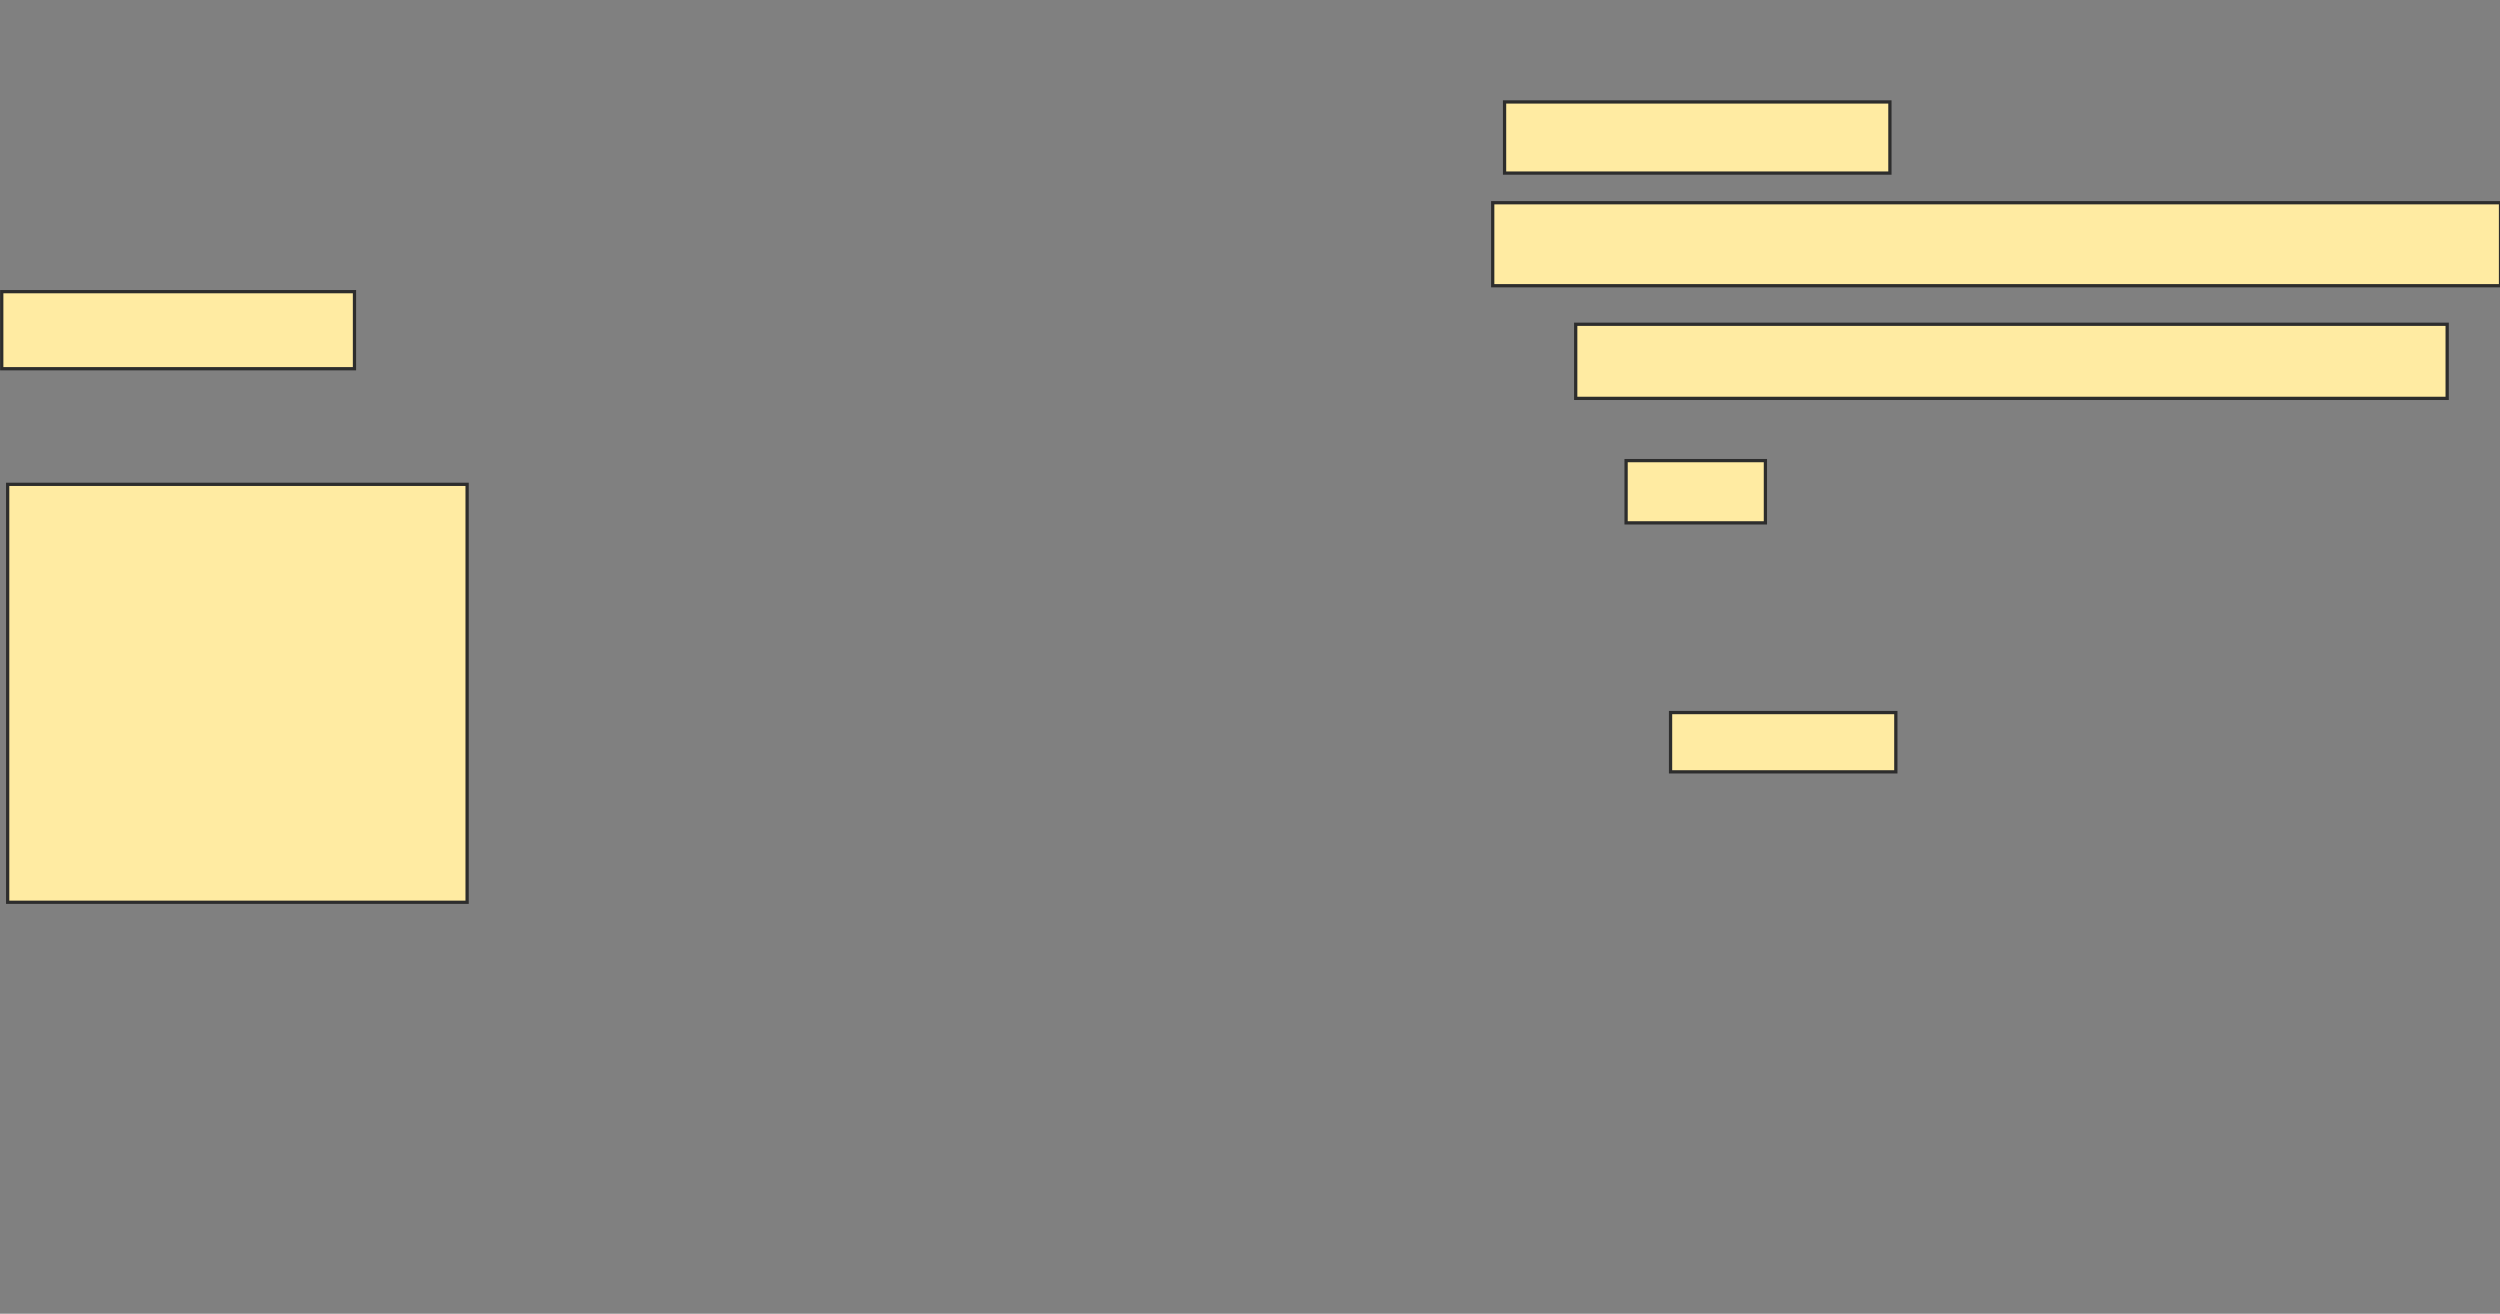 <svg xmlns="http://www.w3.org/2000/svg" width="765" height="402">
 <rect width="100%" height="100%" fill="#808080" stroke="none"/>
 <!-- Created with Image Occlusion Enhanced -->
 <g>
  <title>Labels</title>
 </g>
 <g>
  <title>Masks</title>
  <rect id="08bf6e9a7a4843f1981ceceb1585ff40-ao-1" height="23.583" width="107.937" y="89.247" x="0.533" stroke="#2D2D2D" fill="#FFEBA2"/>
  <rect id="08bf6e9a7a4843f1981ceceb1585ff40-ao-2" height="127.891" width="140.59" y="148.204" x="2.347" stroke="#2D2D2D" fill="#FFEBA2"/>
  <rect id="08bf6e9a7a4843f1981ceceb1585ff40-ao-3" height="21.769" width="117.914" y="31.197" x="460.397" stroke="#2D2D2D" fill="#FFEBA2"/>
  <rect id="08bf6e9a7a4843f1981ceceb1585ff40-ao-4" height="25.397" width="308.39" y="62.036" x="456.769" stroke="#2D2D2D" fill="#FFEBA2"/>
  <rect id="08bf6e9a7a4843f1981ceceb1585ff40-ao-5" height="22.676" width="266.667" y="99.225" x="482.166" stroke="#2D2D2D" fill="#FFEBA2"/>
  <rect id="08bf6e9a7a4843f1981ceceb1585ff40-ao-6" height="19.048" width="42.63" y="140.948" x="497.585" stroke="#2D2D2D" fill="#FFEBA2"/>
  
  <rect id="08bf6e9a7a4843f1981ceceb1585ff40-ao-8" height="18.141" width="68.934" y="218.045" x="511.191" stroke="#2D2D2D" fill="#FFEBA2"/>
 </g>
</svg>